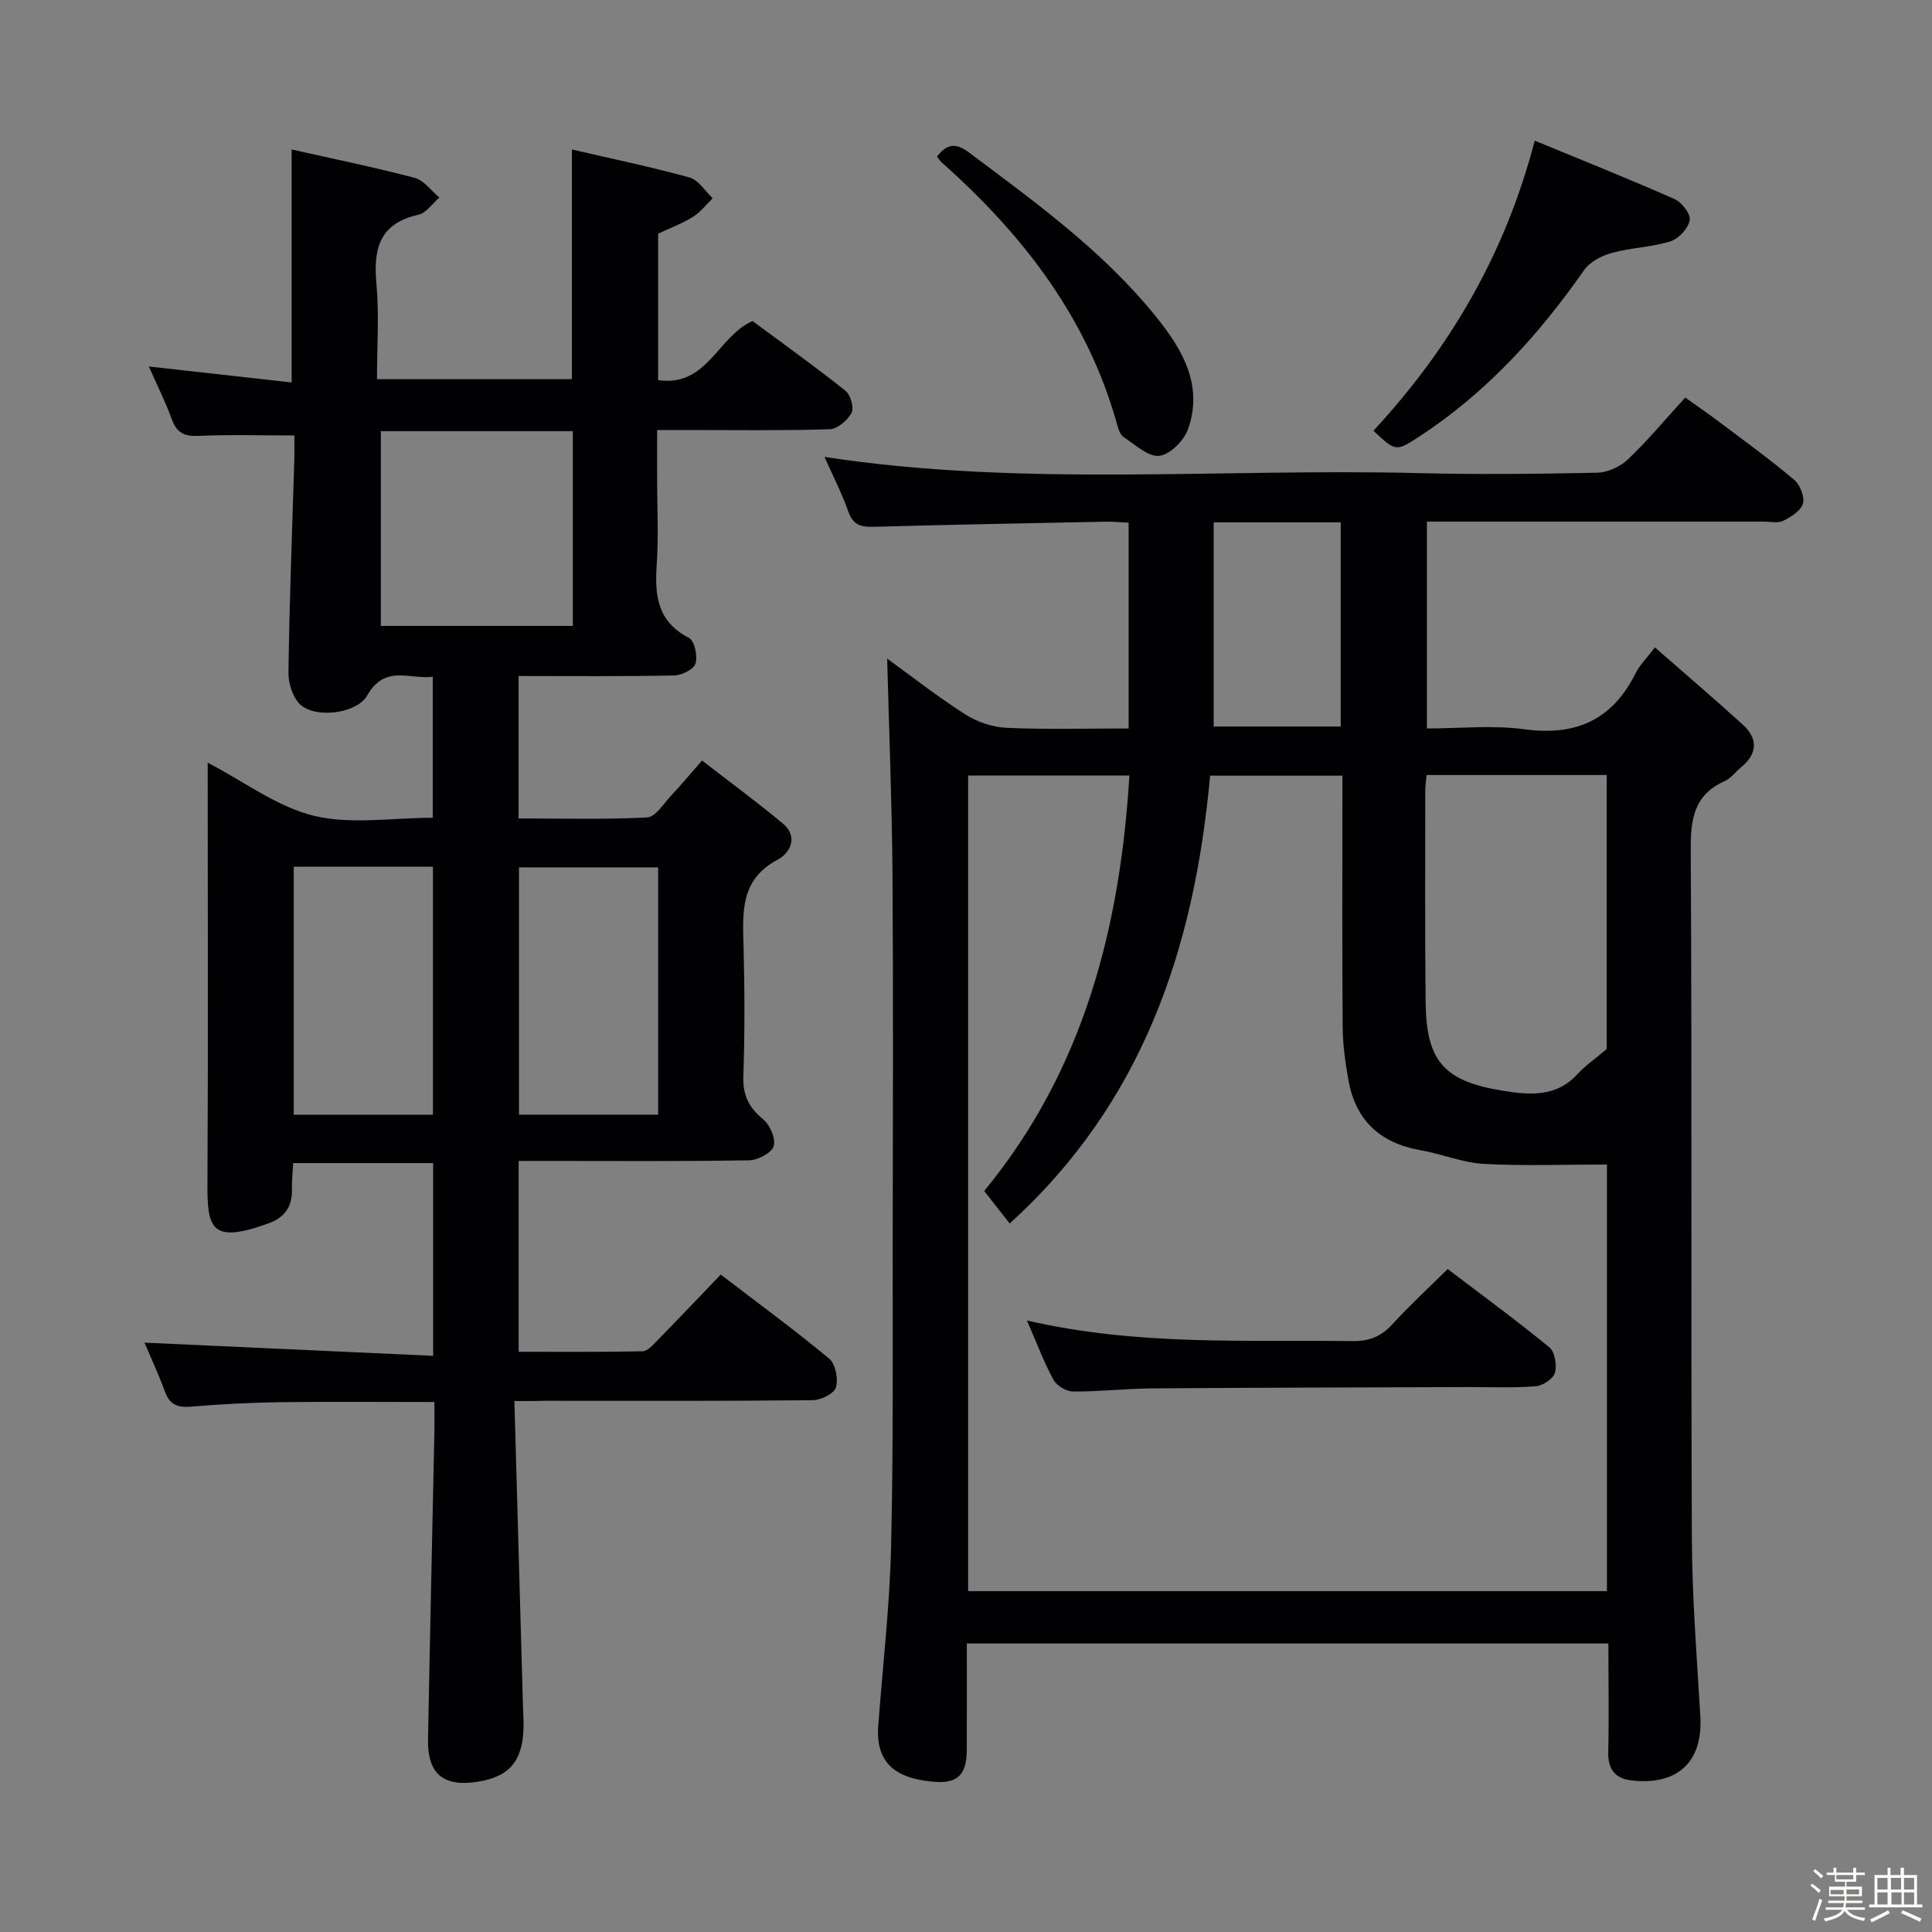 <svg enable-background="new 0 0 400 400" viewBox="0 0 400 400" xmlns="http://www.w3.org/2000/svg"><rect x="0" y="0" width="400" height="400" fill="#808080" stroke="none"/><path d="m374.8 390.4.4-.4c.7.5 1.3 1 1.8 1.4l-.5.5c-.5-.6-1.1-1.1-1.7-1.5zm1 7.3-.6-.3c.5-1.4 1.1-2.8 1.5-4.3.2.1.4.2.6.3-.5 1.3-1 2.8-1.5 4.3zm-.4-10.3.4-.4c.4.3 1 .8 1.7 1.4l-.5.5c-.4-.5-1-1-1.6-1.5zm2.5.3h1.7v-1h.6v1h3.5v-1h.6v1h1.8v.5h-1.8v1.4h-2v1h3.2v2h-3.2v.9h3.3v.5h-3.4c0 .3-.1.6-.1.9h4v.5h-3.7c.7.9 1.9 1.5 3.8 1.7-.1.2-.2.4-.3.6-2.1-.4-3.5-1.1-4-2.1-.4 1-1.8 1.7-4 2.2-.1-.2-.2-.4-.3-.6 2.1-.4 3.4-1 3.8-1.8h-3.4v-.5h3.6c.1-.3.1-.6.2-.9h-3.3v-.5h3.4c0-.3 0-.6 0-.9h-3.2v-2h3.3v-1h-2.1v-1.4h-1.7v-.5zm1.1 3.5v1h2.7c0-.3 0-.4 0-.4 0-.1 0-.2 0-.2 0-.1 0-.2 0-.3h-2.7zm1.2-3v.9h3.5v-.9zm4.7 3h-2.6v.6.4h2.6z" fill="#fcfbfa"/><path d="m393.6 386.7h.6v1.5h2.7v6.1h1.1v.6h-11v-.6h1.1v-6.1h2.7v-1.5h.6v1.5h2.1v-1.5zm-2.7 8.8.4.6c-1.2.6-2.5 1.3-3.8 1.9-.1-.2-.2-.4-.3-.6 1.2-.6 2.5-1.2 3.7-1.9zm-2.2-6.7v2.4h2.1v-2.4zm0 3v2.5h2.1v-2.5zm2.8-3v2.4h2.1v-2.4zm.1 3v2.5h2.1v-2.5h-2.2zm5.9 6.1c-1.4-.7-2.7-1.3-3.9-1.8l.3-.6c1.5.6 2.7 1.2 3.9 1.7zm-1.2-9.1h-2.1v2.4h2.1zm-2.1 3v2.5h2.1v-2.5z" fill="#fcfbfa"/><g fill="#010104"><path d="m333 340.27c-44.47 0-88.38 0-132.83 0 0 7.55.03 14.83-.01 22.12-.03 4.87-1.78 6.89-6.59 6.52-6.95-.53-12.38-2.98-11.74-11.6.91-12.25 2.35-24.49 2.65-36.76.5-20.82.31-41.66.34-62.49.04-25.67.14-51.33-.04-77-.11-14.92-.72-29.83-1.1-44.7 4.91 3.56 10.36 7.83 16.17 11.55 2.47 1.58 5.67 2.65 8.59 2.78 8.29.37 16.6.13 25.23.13 0-14.32 0-28.23 0-42.6-1.52-.07-3.13-.24-4.72-.21-15.98.31-31.96.62-47.93 1.05-2.59.07-4.34-.22-5.35-3.07-1.36-3.86-3.26-7.53-4.97-11.39 41.13 6.28 82.11 2.32 122.95 3.35 12.33.31 24.67.18 37-.08 2.16-.04 4.76-1.21 6.34-2.71 4.09-3.88 7.72-8.25 11.92-12.85 2.59 1.85 5.14 3.6 7.6 5.46 5.05 3.81 10.18 7.53 15 11.61 1.2 1.02 2.17 3.53 1.76 4.91-.44 1.49-2.49 2.74-4.1 3.55-1.07.54-2.62.15-3.95.15-21.33 0-42.67 0-64 0-1.81 0-3.63 0-5.79 0v42.83c6.7 0 13.56-.73 20.21.17 10.69 1.44 18.22-1.99 23.02-11.65.79-1.59 2.14-2.9 3.97-5.3 6.26 5.48 12.27 10.6 18.12 15.91 3.19 2.9 3.23 6.01-.25 8.88-1.16.95-2.11 2.31-3.42 2.89-6.31 2.82-7.07 7.76-7.03 14.13.27 47.5.03 95 .23 142.5.05 12.29 1.02 24.58 1.75 36.86.63 10.63-5.79 14.44-14.38 13.39-3.24-.4-4.78-2.33-4.68-5.86.17-7.32.03-14.65.03-22.47zm-132.56-10.84h132.26c0-29.99 0-59.58 0-88.33-8.7 0-17.11.33-25.47-.13-4.41-.24-8.71-2.06-13.12-2.83-8.34-1.46-13.45-6.16-14.93-14.5-.64-3.58-1.16-7.23-1.19-10.85-.13-15.66-.06-31.33-.06-46.99 0-1.75 0-3.51 0-5.21-9.67 0-18.57 0-27.39 0-3.25 35.81-13.99 67.79-41.5 92.72-1.88-2.4-3.5-4.47-5.27-6.73 20.6-25.06 28.13-54.46 30.06-86.02-11.46 0-22.35 0-33.39 0zm132.21-112.24c0-18.21 0-37.42 0-56.73-12.58 0-24.81 0-37.29 0-.11 1.22-.27 2.17-.27 3.13 0 14.64-.09 29.28.07 43.91.13 12.12 3.76 16.31 15.72 18.28 5.59.92 11.24 1.51 15.72-3.4 1.54-1.69 3.49-3.02 6.05-5.19zm-81.37-109.04v42.27h26.3c0-14.31 0-28.22 0-42.27-8.82 0-17.28 0-26.3 0z"/><path d="m106.5 290.07c.6 21.51 1.19 42.27 1.77 63.04.05 1.66.18 3.33.11 4.99-.28 6.65-3.04 9.77-9.46 10.79-7.09 1.13-10.43-1.6-10.3-8.73.39-21.31.88-42.61 1.32-63.92.04-1.81 0-3.63 0-5.97-10.91 0-21.5-.1-32.09.04-6.15.08-12.3.42-18.43.93-2.76.23-4.33-.52-5.29-3.17-1.3-3.56-2.91-7-4.22-10.09 19.91.91 39.69 1.81 59.77 2.73 0-13.97 0-26.75 0-39.91-9.45 0-18.87 0-28.98 0-.09 1.79-.3 3.7-.26 5.61.06 3.46-1.56 5.67-4.73 6.83-12.01 4.39-12.82 1.09-12.76-8.16.16-28.81.05-57.63.05-87.18 7.6 3.96 14.39 9.15 22 11 7.67 1.86 16.15.41 24.6.41 0-9.64 0-19.05 0-29.2-4.67.64-9.88-2.64-13.57 3.88-2.08 3.67-10.29 4.78-13.64 2.07-1.67-1.35-2.7-4.46-2.67-6.76.19-14.64.77-29.28 1.21-43.92.05-1.78.01-3.57.01-5.22-6.94 0-13.38-.21-19.8.09-2.99.14-4.55-.64-5.58-3.47-1.29-3.56-3.01-6.97-4.74-10.9 10.02 1.12 19.62 2.19 29.56 3.3 0-16.33 0-32.02 0-48.23 8.47 1.91 17.05 3.65 25.5 5.88 1.92.51 3.4 2.67 5.08 4.07-1.43 1.23-2.7 3.2-4.32 3.56-8.04 1.78-9.37 6.99-8.71 14.22.59 6.43.12 12.96.12 19.83h40.36c0-15.53 0-31.23 0-47.56 8.07 1.87 16.27 3.57 24.33 5.79 1.86.51 3.23 2.82 4.82 4.3-1.35 1.31-2.54 2.9-4.11 3.87-2.24 1.39-4.76 2.33-7.19 3.47v30.32c10.19 1.49 12.33-9.09 19.55-12.23 6.25 4.63 12.87 9.37 19.23 14.43 1.06.84 1.82 3.52 1.27 4.57-.82 1.55-2.93 3.35-4.54 3.4-9.82.31-19.66.16-29.49.16-1.82 0-3.64 0-6.23 0v10.04c0 6 .32 12.02-.09 17.99-.43 6.33.2 11.69 6.68 15 1.15.59 1.83 3.75 1.36 5.31-.36 1.2-2.85 2.45-4.42 2.48-10.63.22-21.27.11-32.21.11v29.49c8.82 0 17.74.25 26.62-.21 1.74-.09 3.41-2.88 4.99-4.55 1.94-2.05 3.74-4.23 6.37-7.23 5.66 4.39 11.35 8.55 16.75 13.06 3.24 2.71 1.49 6.11-1.08 7.46-7.76 4.09-7.27 10.83-7.08 17.89.24 8.99.27 18-.04 26.99-.13 3.92 1.16 6.46 4.12 8.9 1.41 1.16 2.65 4.04 2.16 5.55-.46 1.42-3.29 2.89-5.1 2.92-14 .24-28 .13-42 .13-1.8 0-3.6 0-5.7 0v39.51c8.48 0 17.07.08 25.64-.1 1.06-.02 2.2-1.35 3.11-2.28 4.31-4.4 8.55-8.86 13.09-13.6 7.84 6 15.33 11.48 22.46 17.41 1.32 1.09 1.91 4.23 1.38 5.98-.39 1.29-3.15 2.61-4.87 2.62-18.33.19-36.66.12-55 .12-1.8.05-3.61.05-6.69.05zm-27.65-200.8v40.32h39.75c0-13.65 0-26.89 0-40.32-13.45 0-26.56 0-39.75 0zm10.79 141.52c0-17.33 0-34.21 0-51.35-9.7 0-19.1 0-28.82 0v51.35zm46.62-.01c0-17.33 0-34.21 0-51.2-9.86 0-19.39 0-28.81 0v51.2z"/><path d="m284.36 89.18c15.77-17.05 27.27-36.54 33.39-60.06 9.75 4.03 19.42 7.88 28.94 12.09 1.5.66 3.39 3.12 3.15 4.39-.31 1.69-2.28 3.83-3.98 4.36-3.91 1.22-8.16 1.31-12.12 2.4-2.11.58-4.55 1.83-5.75 3.54-9.41 13.47-20.29 25.44-34.14 34.48-4.86 3.17-4.91 3.1-9.49-1.2z"/><path d="m193.99 32.42c2.16-2.84 4.09-2.74 6.57-.89 13.83 10.35 27.87 20.49 38.82 34.08 5.44 6.75 9.78 14.16 6.6 23.22-.83 2.37-3.71 5.28-5.94 5.54-2.29.27-4.99-2.29-7.36-3.84-.72-.47-1.12-1.65-1.38-2.59-6.12-22.08-19.47-39.31-36.26-54.25-.37-.32-.63-.75-1.05-1.27z"/><path d="m212.61 273.39c22.88 5.29 45.18 3.98 67.4 4.27 3.46.05 5.94-.95 8.26-3.48 3.47-3.8 7.27-7.3 11.46-11.44 6.98 5.31 14.17 10.57 21.05 16.21 1.14.94 1.59 3.7 1.15 5.27-.35 1.24-2.51 2.67-3.96 2.79-4.63.37-9.31.16-13.97.17-21.8.08-43.6.11-65.4.27-5.47.04-10.94.68-16.41.65-1.39-.01-3.39-1.18-4.06-2.4-1.98-3.61-3.42-7.51-5.52-12.31z"/></g></svg>